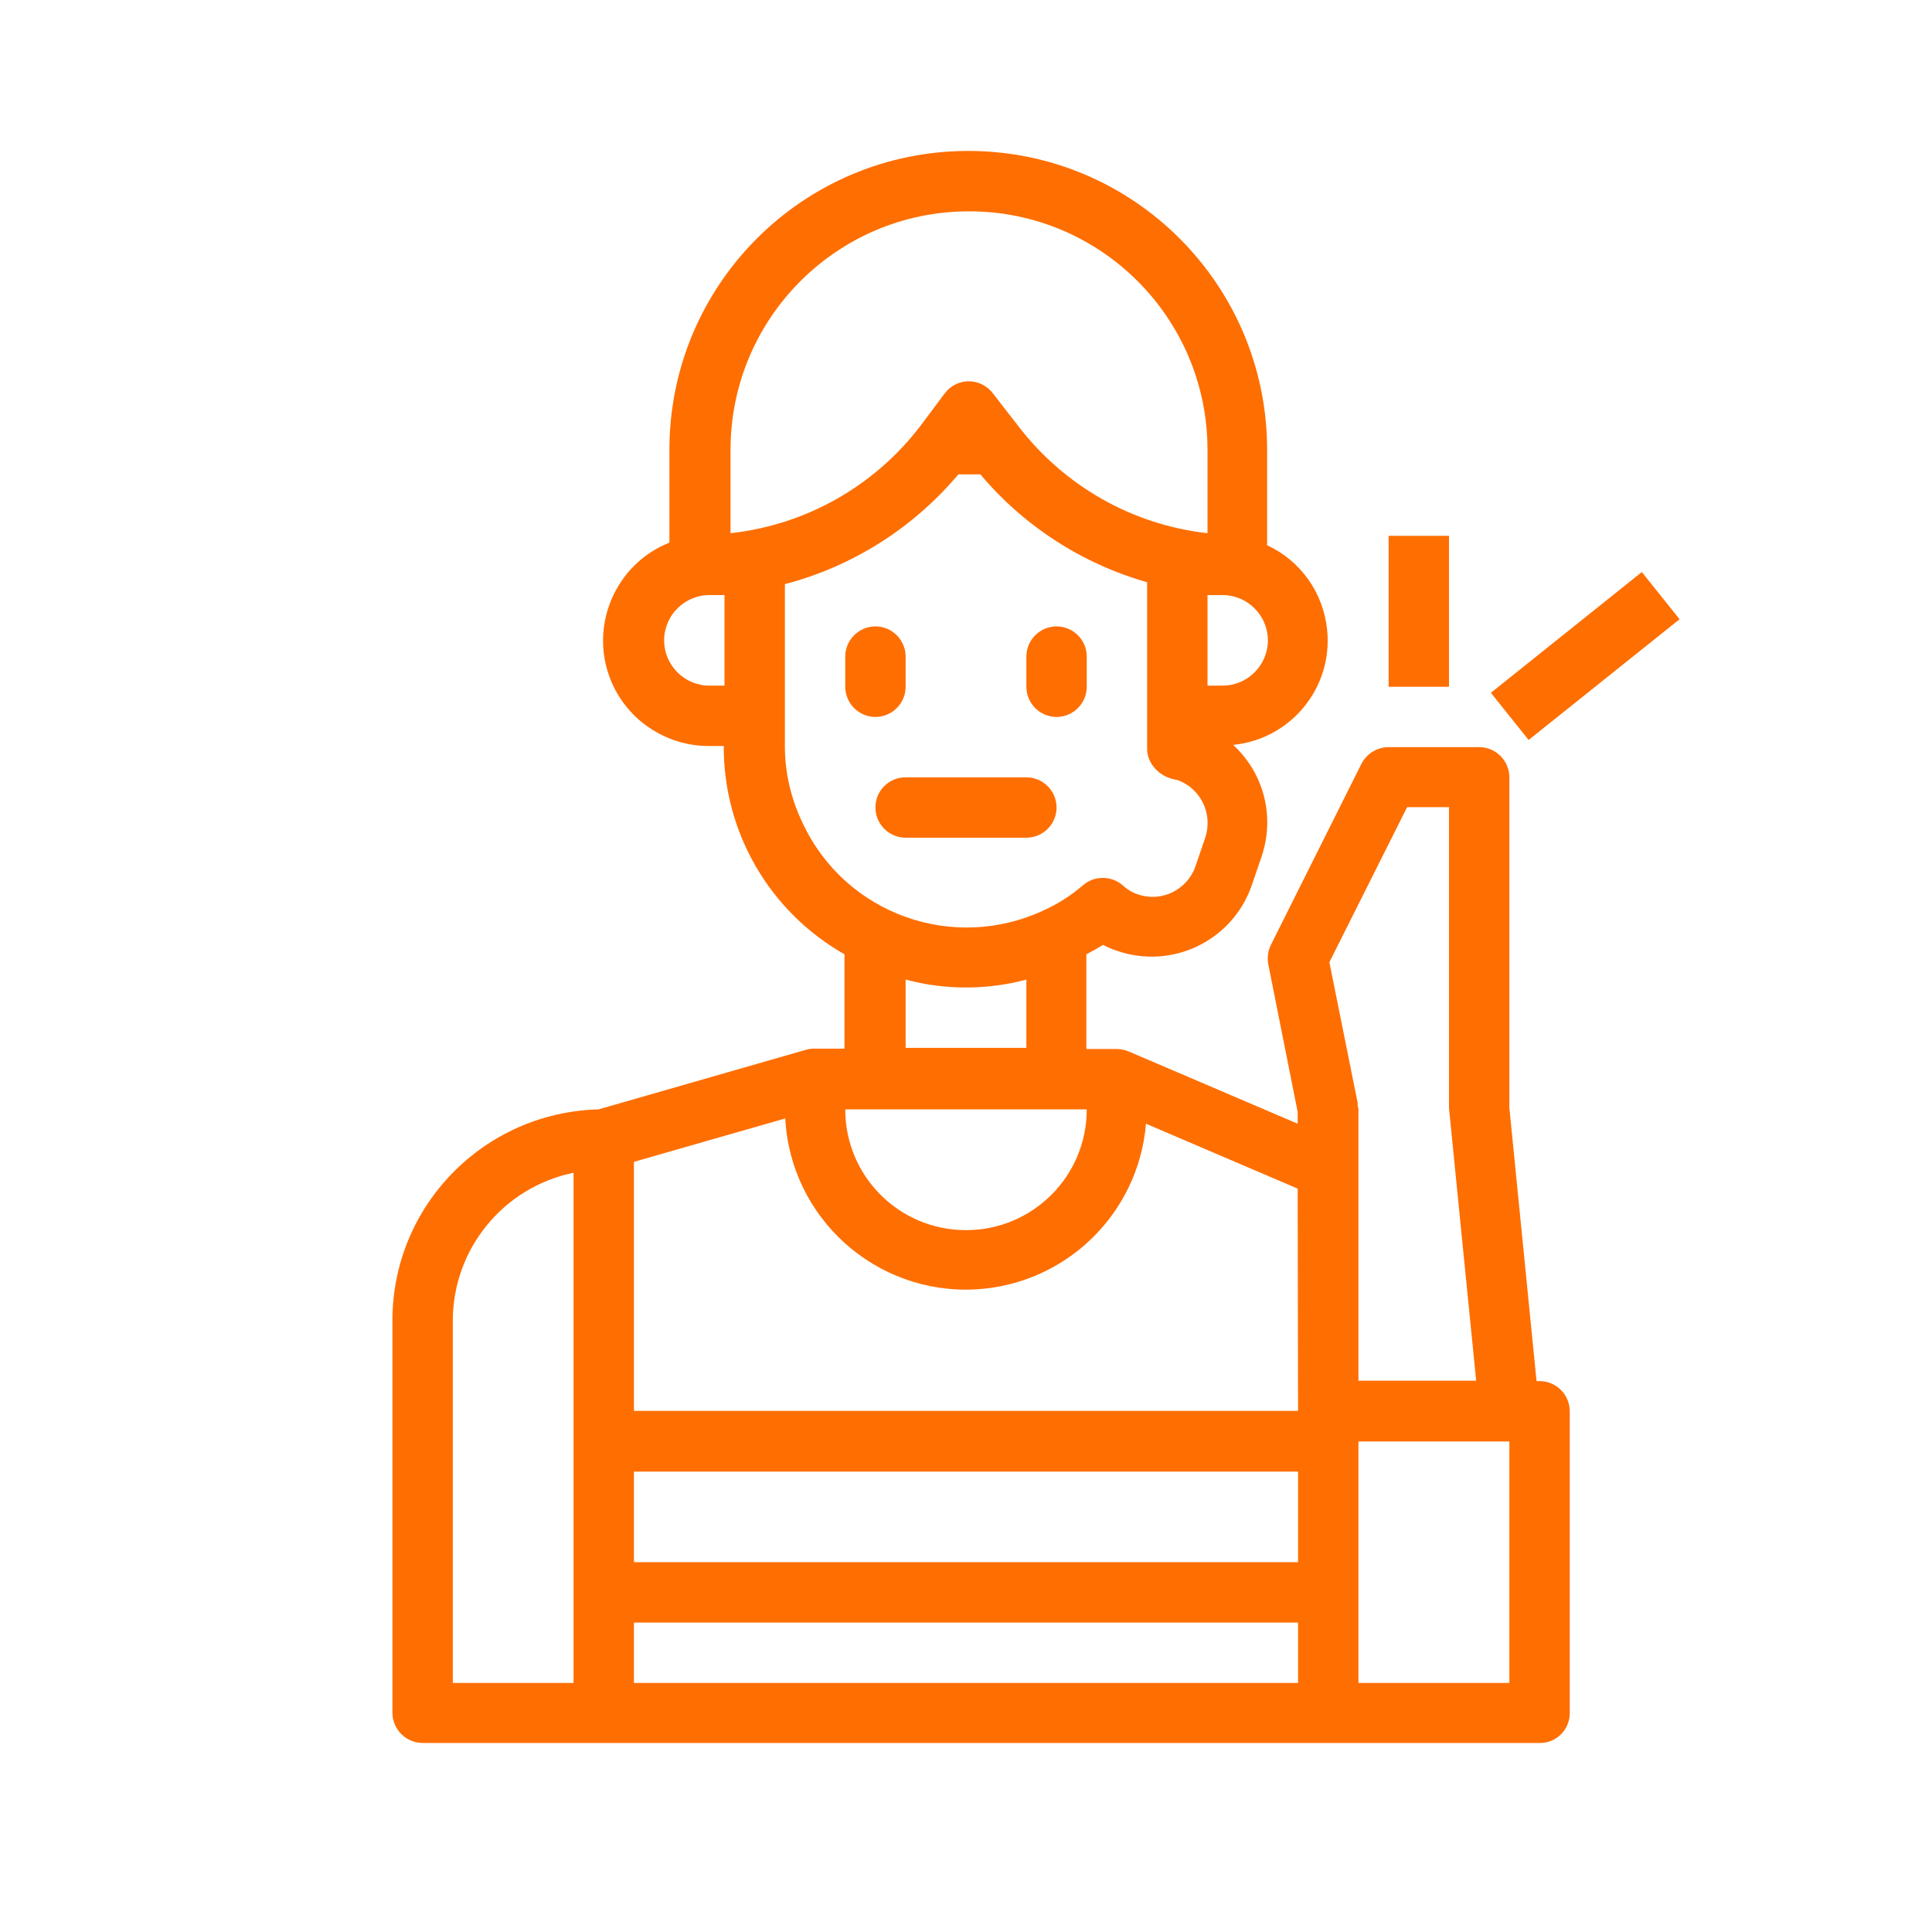 <?xml version="1.0" encoding="utf-8"?>
<!-- Generator: Adobe Illustrator 23.0.2, SVG Export Plug-In . SVG Version: 6.00 Build 0)  -->
<svg version="1.1" id="Layer_1" xmlns="http://www.w3.org/2000/svg" xmlns:xlink="http://www.w3.org/1999/xlink" x="0px" y="0px"
	 viewBox="0 0 512 512" style="enable-background:new 0 0 512 512;" xml:space="preserve">
<style type="text/css">
	.st0{fill:#FF6E00;}
</style>
<path class="st0" d="M232,190c4.4,0,8-3.6,8-8v-8c0-4.4-3.6-8-8-8s-8,3.6-8,8v8C224,186.4,227.6,190,232,190z"/>
<path class="st0" d="M280,190c4.4,0,8-3.6,8-8v-8c0-4.4-3.6-8-8-8s-8,3.6-8,8v8C272,186.4,275.6,190,280,190z"/>
<path class="st0" d="M232,214c0,4.4,3.6,8,8,8h32c4.4,0,8-3.6,8-8s-3.6-8-8-8h-32C235.6,206,232,209.5,232,214z"/>
<path class="st0" d="M416,454v-80c0-4.4-3.6-8-8-8h-0.8l-7.2-72.4v-87.6c0-4.4-3.6-8-8-8h-24c-3,0-5.8,1.7-7.2,4.4l-24,48
	c-0.8,1.6-1,3.4-0.7,5.1l7.8,39.2v3.1l-44.9-19.2h0c-1-0.4-2.1-0.6-3.1-0.6h-8v-25.1c1.5-0.8,3-1.6,4.4-2.5c1.2,0.6,2.5,1.2,3.8,1.6
	c14.6,5,30.5-2.7,35.6-17.3l2.6-7.6c2.4-7,2-14.7-1.3-21.4c-1.5-3.1-3.7-6-6.2-8.3c15.3-1.5,26.5-15.2,24.9-30.5
	c-1-9.8-7-18.3-15.9-22.4v-25.3c0-43.7-35.4-79.2-79.2-79.2c-43.7,0-79.2,35.4-79.2,79.2c0,0,0,0,0,0v24.6
	c-14.3,5.7-21.3,22-15.6,36.3c4.2,10.6,14.6,17.6,26,17.6h4c-0.1,22.8,12.1,43.9,32,55.2v25h-8c-0.7,0-1.5,0.1-2.2,0.3L158.6,294
	c-30.4,0.8-54.6,25.6-54.6,55.9v104c0,4.4,3.6,8,8,8h296C412.4,462,416,458.4,416,454z M240,259.6c10.5,2.8,21.5,2.8,32,0v18.1h-32
	V259.6z M324,181.7h-4v-24h4c6.6,0,12,5.4,12,12S330.6,181.7,324,181.7z M193.6,119.2c0-34.9,28.3-63.2,63.2-63.2
	S320,84.3,320,119.2c0,0,0,0,0,0v22.1c-19.8-2.2-37.8-12.4-50-28.2l-6.9-8.9c-2.7-3.5-7.7-4.2-11.2-1.5c-0.6,0.4-1.1,1-1.5,1.5
	l-6.2,8.3c-12.2,16.2-30.5,26.6-50.6,28.8L193.6,119.2z M176,169.7c0-6.6,5.4-12,12-12h4v24h-4C181.4,181.7,176,176.3,176,169.7z
	 M208,197.7v-42.9c18-4.7,34-14.9,46-29.1h5.8c11.5,13.7,27,23.7,44.2,28.6v44.2c0,3.8,3.2,7.2,7,8c0.3,0.1,0.6,0.1,1,0.2
	c6.2,2.2,9.5,9,7.4,15.3l-2.6,7.6c-2.2,6.3-9.1,9.6-15.3,7.4c-1.5-0.5-2.8-1.3-4-2.4c-3-2.6-7.5-2.6-10.5,0
	c-3.1,2.7-6.6,4.9-10.3,6.6c-24,11.3-52.6,1.1-63.9-22.9C209.6,211.7,208,204.8,208,197.7L208,197.7z M168,390h176v24H168V390z
	 M372.9,213.9H384v80c0,0.1,0.1,0.3,0.1,0.4s-0.1,0.3,0,0.4l7.1,71.2H360v-72c0-0.3-0.1-0.5-0.2-0.8c0-0.3,0-0.5,0-0.8l-7.5-37.3
	L372.9,213.9z M344,373.9L344,373.9l-176,0v-66l40.1-11.5c1.4,26.4,24,46.7,50.4,45.3c23.9-1.3,43.2-20,45.2-43.9l40.2,17.2
	L344,373.9z M288,294c0,17.7-14.3,32-32,32s-32-14.3-32-32H288z M120,350c0-19,13.4-35.4,32-39.2V446h-32V350z M168,430h176v16H168
	V430z M400,446h-40v-64h40V446z"/>
<path class="st0" d="M368,142h16v40h-16V142z"/>
<path class="st0" d="M395.1,183.6l40-32l10,12.5l-40,32L395.1,183.6z"/>
</svg>
